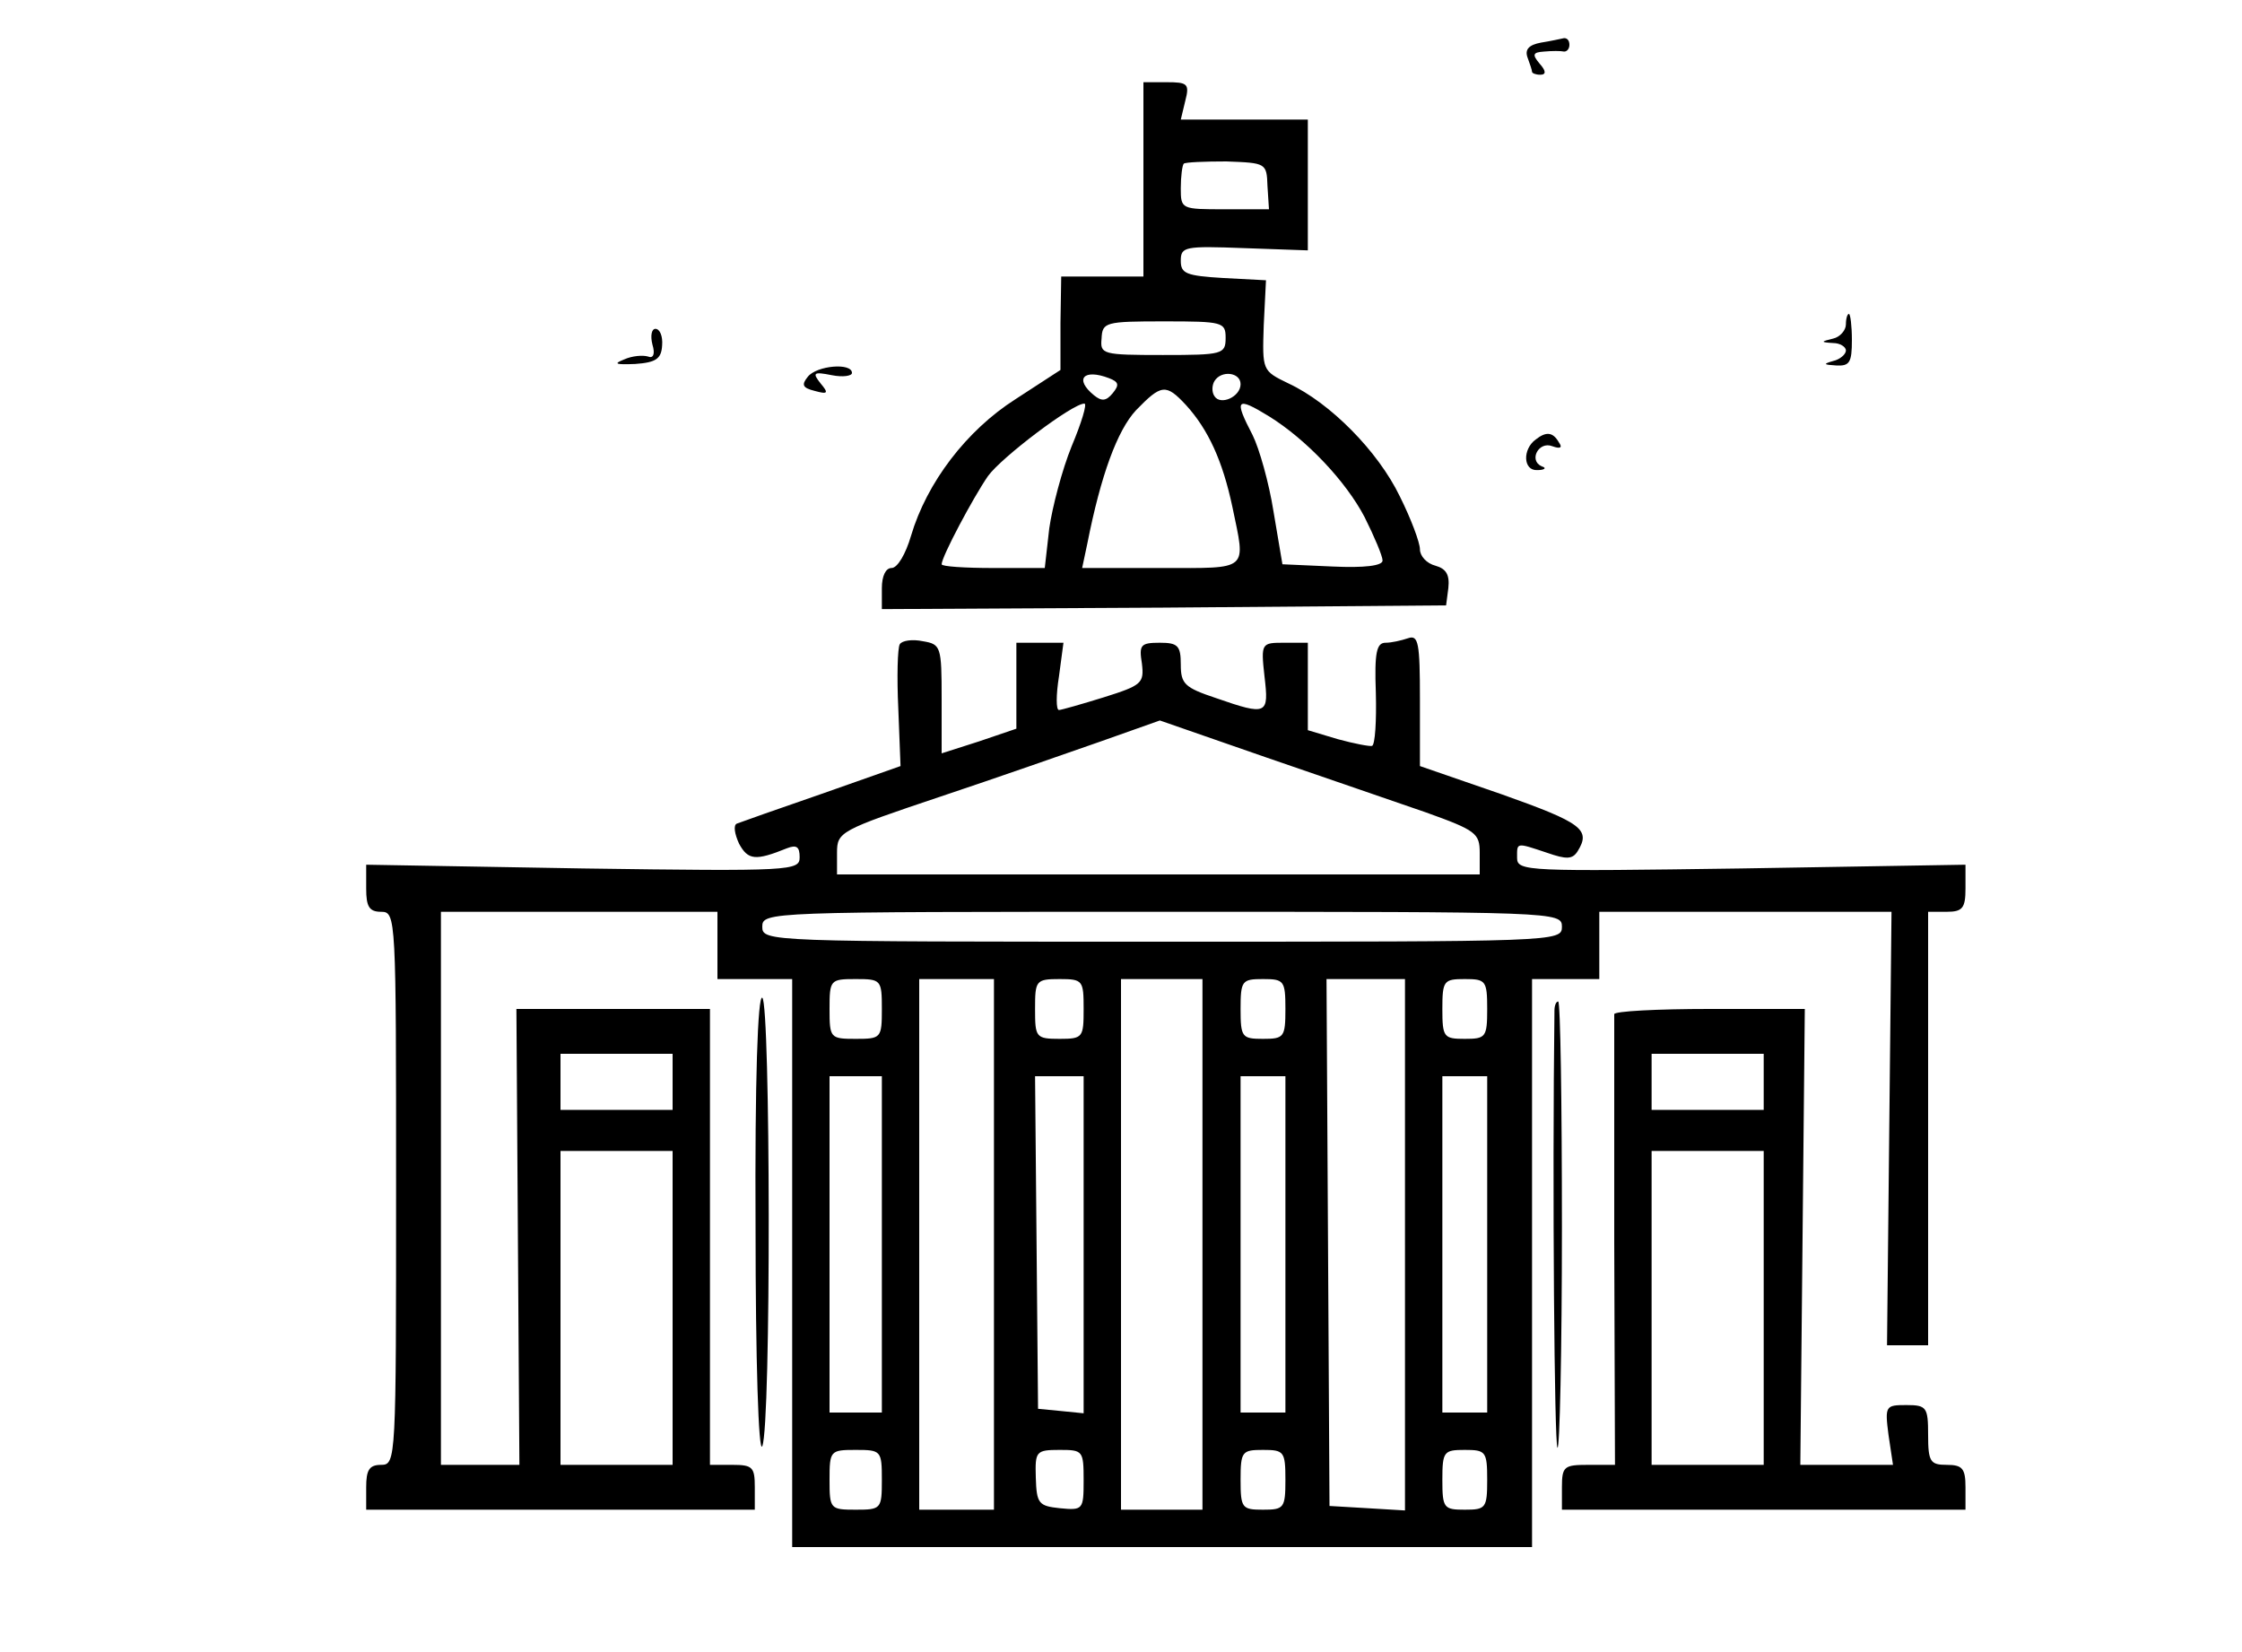 <?xml version="1.0" standalone="no"?>
<!DOCTYPE svg PUBLIC "-//W3C//DTD SVG 20010904//EN"
 "http://www.w3.org/TR/2001/REC-SVG-20010904/DTD/svg10.dtd">
<svg version="1.0" xmlns="http://www.w3.org/2000/svg"
 width="300pt" height="221pt" viewBox="0 0 300 221"
 preserveAspectRatio="xMidYMid meet">
<g transform="translate(0,221) scale(0.1,-0.1)"
fill="#000000" stroke="none">
<path d="M2062 2153 c-16 -3 -22 -9 -18 -20 3 -8 6 -17 6 -19 0 -2 5 -4 11 -4
8 0 8 5 -1 15 -10 12 -9 15 6 16 11 1 22 1 27 0 4 0 7 4 7 9 0 6 -3 9 -7 9 -5
-1 -18 -4 -31 -6z"/>
<path d="M1530 1970 l0 -130 -55 0 -55 0 -1 -62 0 -63 -60 -39 c-66 -42 -119
-112 -140 -183 -7 -24 -18 -43 -26 -43 -8 0 -13 -11 -13 -27 l0 -28 377 2 378
3 3 23 c2 18 -3 26 -17 30 -12 3 -21 13 -21 22 0 9 -12 41 -27 71 -29 60 -93
125 -149 151 -35 17 -35 17 -33 78 l3 60 -57 3 c-50 3 -57 6 -57 23 0 19 5 20
85 17 l85 -3 0 88 0 87 -85 0 -85 0 6 25 c6 23 3 25 -25 25 l-31 0 0 -130z
m166 -9 l2 -31 -59 0 c-58 0 -59 0 -59 28 0 16 2 31 4 33 2 2 28 3 57 3 53 -2
54 -2 55 -33z m-56 -203 c0 -22 -4 -23 -84 -23 -81 0 -84 1 -82 22 1 22 5 23
84 23 78 0 82 -1 82 -22z m-156 -54 c13 -5 14 -9 5 -20 -9 -11 -15 -11 -25 -3
-27 22 -14 36 20 23z m176 -8 c0 -17 -27 -29 -35 -16 -4 6 -3 15 0 20 9 15 35
12 35 -4z m-73 -28 c30 -33 49 -75 62 -136 18 -87 24 -82 -95 -82 l-106 0 7
33 c18 91 40 151 65 178 34 35 40 36 67 7z m-153 -55 c-13 -32 -26 -82 -30
-110 l-6 -53 -69 0 c-38 0 -69 2 -69 5 0 10 42 89 62 118 18 25 113 97 129 97
4 0 -4 -26 -17 -57z m264 40 c50 -31 103 -87 128 -135 13 -26 24 -52 24 -58 0
-7 -24 -10 -67 -8 l-67 3 -12 71 c-6 38 -19 84 -28 102 -25 48 -22 52 22 25z"/>
<path d="M2470 1776 c0 -8 -8 -17 -17 -19 -17 -4 -17 -5 0 -6 9 0 17 -5 17
-10 0 -5 -8 -12 -17 -14 -14 -4 -13 -5 4 -6 18 -1 21 4 21 34 0 19 -2 35 -4
35 -2 0 -4 -6 -4 -14z"/>
<path d="M873 1749 c4 -13 1 -19 -6 -16 -7 2 -21 1 -32 -4 -15 -6 -11 -7 15
-6 28 2 35 7 36 25 1 12 -3 22 -9 22 -5 0 -7 -9 -4 -21z"/>
<path d="M1081 1706 c-9 -11 -7 -15 9 -19 18 -5 19 -3 8 10 -11 14 -10 16 15
11 15 -3 27 -1 27 3 0 14 -47 10 -59 -5z"/>
<path d="M2055 1622 c-18 -13 -17 -42 2 -41 10 0 13 3 6 5 -18 8 -4 34 14 27
11 -4 14 -2 9 5 -8 14 -17 15 -31 4z"/>
<path d="M1204 1348 c-3 -5 -4 -44 -2 -86 l3 -77 -105 -37 c-58 -20 -109 -38
-114 -40 -5 -2 -3 -14 3 -27 12 -22 22 -23 64 -6 13 5 17 2 17 -12 0 -18 -10
-19 -290 -15 l-290 5 0 -32 c0 -24 4 -31 20 -31 20 0 20 -7 20 -370 0 -363 0
-370 -20 -370 -16 0 -20 -7 -20 -30 l0 -30 260 0 260 0 0 30 c0 27 -3 30 -30
30 l-30 0 0 305 0 305 -130 0 -129 0 2 -305 2 -305 -52 0 -53 0 0 370 0 370
185 0 185 0 0 -45 0 -45 50 0 50 0 0 -380 0 -380 495 0 495 0 0 380 0 380 45
0 45 0 0 45 0 45 195 0 196 0 -3 -290 -3 -290 28 0 27 0 0 290 0 290 25 0 c21
0 25 5 25 31 l0 32 -300 -5 c-285 -4 -300 -4 -300 14 0 21 -2 21 40 7 26 -9
34 -9 41 2 18 29 6 38 -101 76 l-110 38 0 89 c0 76 -2 87 -16 82 -9 -3 -22 -6
-30 -6 -12 0 -15 -13 -13 -67 1 -38 -1 -69 -5 -71 -3 -1 -24 3 -46 9 l-40 12
0 59 0 58 -31 0 c-31 0 -32 0 -27 -45 6 -51 4 -53 -65 -29 -42 14 -47 19 -47
45 0 25 -4 29 -28 29 -26 0 -28 -3 -24 -28 3 -26 0 -29 -51 -45 -29 -9 -57
-17 -60 -17 -4 0 -4 20 0 45 l6 45 -32 0 -31 0 0 -57 0 -58 -50 -17 -50 -16 0
73 c0 70 -1 73 -25 77 -14 3 -28 1 -31 -4z m704 -225 c67 -24 72 -28 72 -54
l0 -29 -430 0 -430 0 0 29 c0 28 4 30 138 75 75 25 172 59 215 74 l79 28 141
-49 c78 -27 175 -60 215 -74z m182 -153 c0 -20 -7 -20 -535 -20 -528 0 -535 0
-535 20 0 20 7 20 535 20 528 0 535 0 535 -20z m-910 -110 c0 -39 -1 -40 -35
-40 -34 0 -35 1 -35 40 0 39 1 40 35 40 34 0 35 -1 35 -40z m150 -315 l0 -355
-50 0 -50 0 0 355 0 355 50 0 50 0 0 -355z m120 315 c0 -38 -1 -40 -32 -40
-32 0 -33 2 -33 40 0 38 1 40 33 40 31 0 32 -2 32 -40z m159 -315 l0 -355 -55
0 -54 0 0 355 0 355 55 0 54 0 0 -355z m111 315 c0 -38 -2 -40 -30 -40 -28 0
-30 2 -30 40 0 38 2 40 30 40 28 0 30 -2 30 -40z m160 -316 l0 -355 -50 3 -51
3 -2 353 -2 352 53 0 52 0 0 -356z m110 316 c0 -38 -2 -40 -30 -40 -28 0 -30
2 -30 40 0 38 2 40 30 40 28 0 30 -2 30 -40z m-1090 -97 l0 -38 -75 0 -75 0 0
38 0 37 75 0 75 0 0 -37z m280 -218 l0 -225 -35 0 -35 0 0 225 0 225 35 0 35
0 0 -225z m270 -1 l0 -225 -30 3 -31 3 -2 223 -2 222 33 0 32 0 0 -226z m270
1 l0 -225 -30 0 -30 0 0 225 0 225 30 0 30 0 0 -225z m270 0 l0 -225 -30 0
-30 0 0 225 0 225 30 0 30 0 0 -225z m-1090 -85 l0 -210 -75 0 -75 0 0 210 0
210 75 0 75 0 0 -210z m280 -230 c0 -39 -1 -40 -35 -40 -34 0 -35 1 -35 40 0
39 1 40 35 40 34 0 35 -1 35 -40z m270 -1 c0 -39 -1 -40 -32 -37 -28 3 -31 6
-32 41 -1 35 0 37 32 37 31 0 32 -1 32 -41z m270 1 c0 -38 -2 -40 -30 -40 -28
0 -30 2 -30 40 0 38 2 40 30 40 28 0 30 -2 30 -40z m270 0 c0 -38 -2 -40 -30
-40 -28 0 -30 2 -30 40 0 38 2 40 30 40 28 0 30 -2 30 -40z"/>
<path d="M1011 568 c0 -178 4 -304 9 -293 12 28 11 593 0 600 -6 4 -10 -111
-9 -307z"/>
<path d="M2080 858 c-3 -240 0 -581 4 -585 3 -4 6 129 6 295 0 166 -2 302 -5
302 -3 0 -5 -6 -5 -12z"/>
<path d="M2160 853 c0 -5 0 -142 0 -305 l1 -298 -36 0 c-32 0 -35 -2 -35 -30
l0 -30 270 0 270 0 0 30 c0 25 -4 30 -25 30 -22 0 -25 4 -25 40 0 37 -2 40
-29 40 -28 0 -29 -1 -24 -40 l6 -40 -62 0 -62 0 3 305 3 305 -127 0 c-71 0
-128 -3 -128 -7z m200 -90 l0 -38 -75 0 -75 0 0 38 0 37 75 0 75 0 0 -37z m0
-303 l0 -210 -75 0 -75 0 0 210 0 210 75 0 75 0 0 -210z"/>
</g>
</svg>
